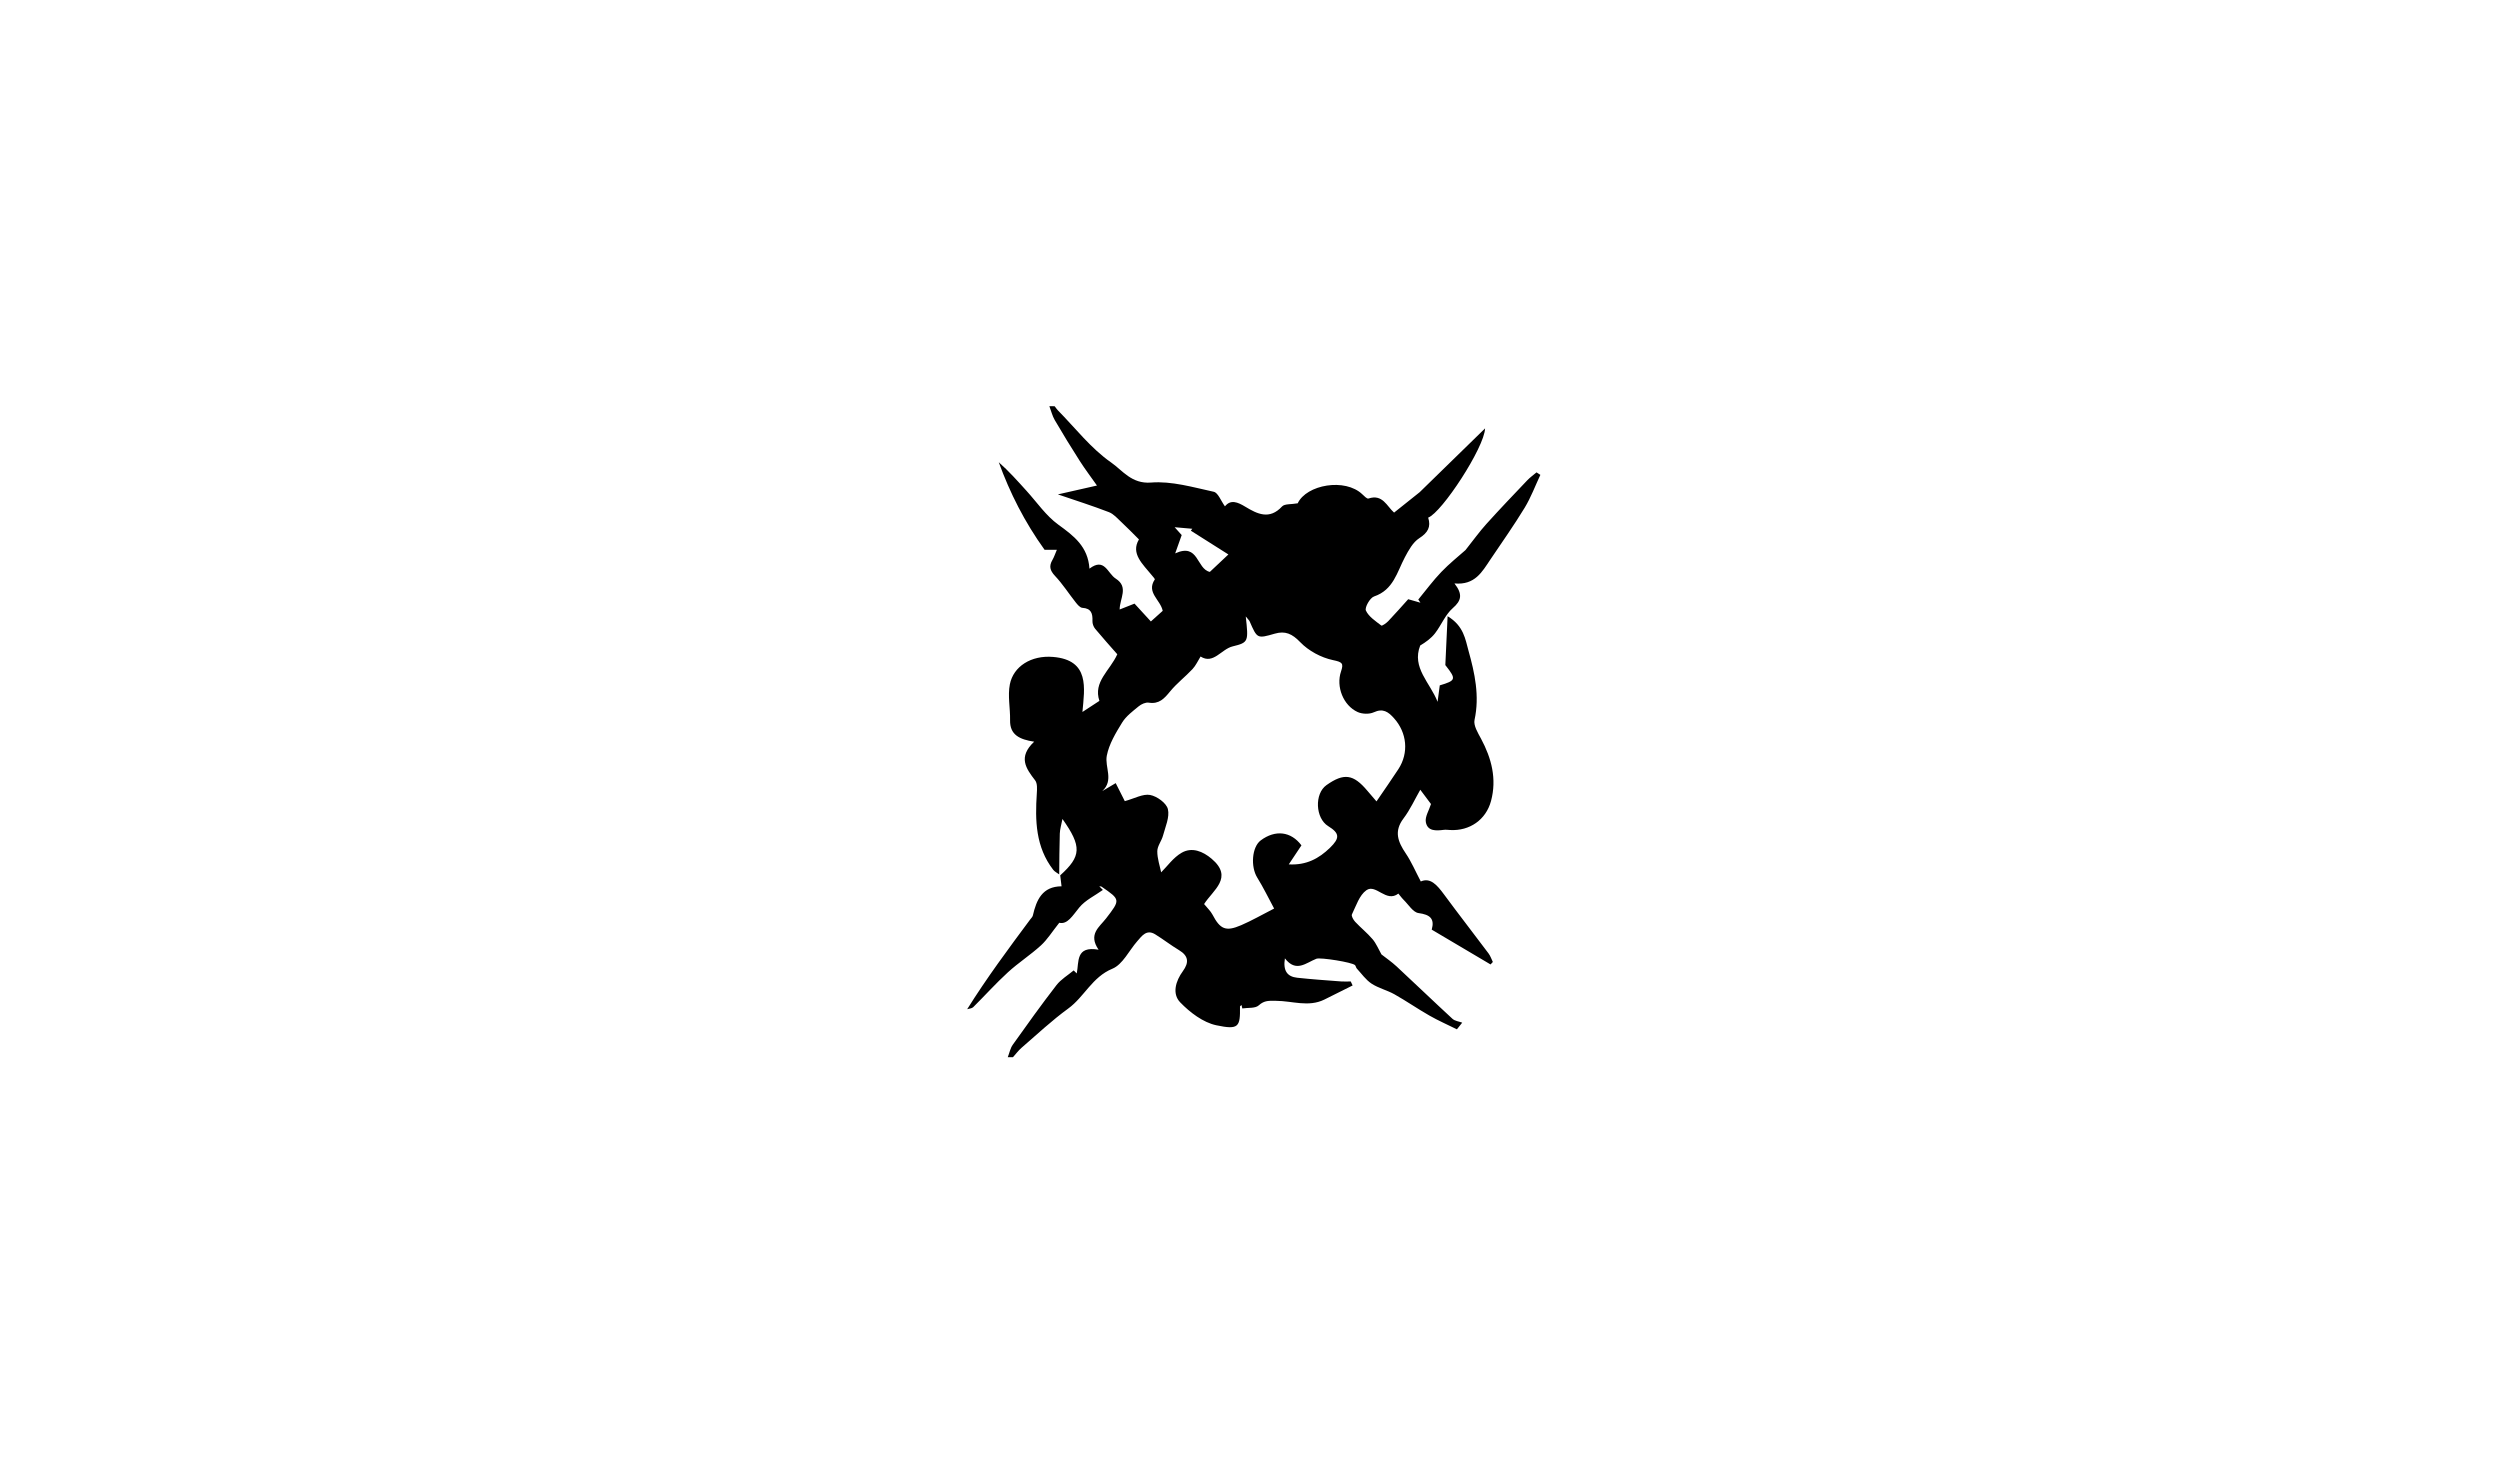 <?xml version="1.0" encoding="utf-8"?>
<!-- Generator: Adobe Illustrator 26.2.1, SVG Export Plug-In . SVG Version: 6.00 Build 0)  -->
<svg version="1.1" id="Layer_1" xmlns="http://www.w3.org/2000/svg" xmlns:xlink="http://www.w3.org/1999/xlink" x="0px" y="0px"
	 viewBox="0 0 960 560" style="enable-background:new 0 0 960 560;" xml:space="preserve">
<g>
	<g>
		<path d="M405,156c0.4,0.51,0.74,1.07,1.19,1.53c6.74,6.84,12.77,14.71,20.52,20.09c4.3,2.98,7.82,8.28,15.29,7.68
			c7.9-0.63,16.12,1.81,24.07,3.54c1.68,0.37,2.76,3.49,4.31,5.6c2.2-2.75,4.88-1.64,7.83,0.15c4.61,2.79,9.28,5.11,14.1-0.11
			c0.98-1.06,3.45-0.75,6.01-1.21c3.38-7.17,18.19-9.83,24.83-3.44c0.7,0.67,1.8,1.8,2.34,1.61c5.42-1.86,7.09,3.01,9.84,5.4
			c3.08-2.45,6-4.78,9.83-7.84c7.57-7.38,16.03-15.63,25.11-24.5c-0.23,7.29-16.55,32.28-21.85,34.27c1.14,3.54-0.11,5.79-3.42,7.9
			c-2.42,1.55-4.09,4.62-5.52,7.31c-3.04,5.74-4.39,12.54-11.84,15.06c-1.58,0.53-3.66,4.26-3.13,5.42
			c1.08,2.35,3.72,4.05,5.92,5.75c0.29,0.22,1.92-0.92,2.66-1.69c2.63-2.76,5.14-5.63,7.66-8.42c1.7,0.49,3.2,0.91,4.7,1.34
			c-0.28-0.4-0.55-0.81-0.83-1.21c2.92-3.54,5.66-7.27,8.83-10.58c3.11-3.25,6.67-6.07,9.3-8.42c3-3.78,5.34-7.05,8.02-10.02
			c5.12-5.68,10.42-11.22,15.69-16.76c1.07-1.13,2.37-2.04,3.57-3.06c0.49,0.32,0.98,0.64,1.47,0.96
			c-1.98,4.22-3.62,8.66-6.03,12.63c-4.14,6.8-8.75,13.32-13.2,19.93c-3.14,4.66-5.89,9.86-13.76,9.13c3.25,4.17,2.67,6.6-0.62,9.46
			c-2.9,2.52-4.42,6.56-6.85,9.7c-1.49,1.92-3.54,3.4-5.68,4.67c-3.36,8.52,3.85,14.31,6.67,21.63c0.28-2.11,0.56-4.22,0.84-6.32
			c6.19-1.83,6.37-2.39,2.41-7.44c-0.1-0.13-0.28-0.27-0.27-0.4c0.26-5.85,0.54-11.71,0.87-18.72c6.22,3.74,6.81,8.91,8.02,13.25
			c2.41,8.62,4.32,17.38,2.32,26.57c-0.46,2.14,1.28,4.96,2.49,7.21c4.06,7.57,6.11,15.46,3.84,23.93
			c-1.95,7.26-8.25,11.55-15.64,11.15c-0.83-0.04-1.67-0.17-2.48-0.07c-2.95,0.38-6.26,0.6-6.91-2.96c-0.38-2.07,1.22-4.5,1.98-6.95
			c-1.01-1.35-2.54-3.4-4.11-5.49c-2.08,3.62-3.87,7.62-6.45,11.03c-3.75,4.96-2.12,8.99,0.87,13.42c2.18,3.23,3.72,6.88,5.77,10.77
			c3.69-1.63,6.28,1.41,8.89,4.94c5.62,7.63,11.45,15.11,17.13,22.7c0.72,0.96,1.11,2.18,1.65,3.28c-0.29,0.32-0.59,0.63-0.88,0.95
			c-7.41-4.39-14.83-8.78-22.59-13.37c1.19-4.21-0.65-5.77-5.07-6.36c-2.1-0.28-3.86-3.27-5.72-5.08c-0.78-0.76-1.99-2.42-2.02-2.4
			c-4.69,3.63-8.61-3.88-12.28-1.29c-2.7,1.91-3.95,6-5.55,9.27c-0.3,0.62,0.55,2.11,1.24,2.85c2.16,2.31,4.66,4.3,6.7,6.7
			c1.38,1.63,2.21,3.73,3.4,5.83c1.69,1.33,3.88,2.82,5.81,4.61c7.18,6.67,14.24,13.47,21.45,20.11c0.92,0.85,2.48,1,3.75,1.48
			c-0.68,0.85-1.36,1.71-2.04,2.56c-3.52-1.75-7.14-3.33-10.55-5.28c-4.55-2.59-8.87-5.6-13.44-8.17c-2.81-1.58-6.11-2.34-8.78-4.09
			c-2.21-1.45-3.83-3.81-5.67-5.8c-0.32-0.35-0.36-0.95-0.68-1.3c-1-1.09-13.32-3.05-14.84-2.46c-3.97,1.55-7.79,5.43-12.09-0.15
			c-0.78,4.83,0.96,7.03,4.7,7.44c5.6,0.61,11.22,0.99,16.83,1.42c1.24,0.1,2.5,0.01,3.75,0.01c0.24,0.51,0.48,1.03,0.72,1.54
			c-3.62,1.81-7.23,3.63-10.86,5.42c-6.07,3-12.35,0.5-18.51,0.48c-2.59-0.01-4.48-0.27-6.67,1.74c-1.34,1.23-4.16,0.84-6.32,1.18
			c-0.09-0.43-0.18-0.87-0.28-1.3c-0.21,0.19-0.61,0.38-0.61,0.56c0.12,7.83-0.44,9.04-9.11,7.2c-5.06-1.08-10.1-4.92-13.84-8.79
			c-3.21-3.33-1.74-8.22,1.03-12c2.41-3.31,2.18-5.86-1.5-8.06c-3.13-1.88-6.03-4.16-9.14-6.07c-3.31-2.03-5.08,0.58-6.9,2.66
			c-3.16,3.61-5.58,8.92-9.54,10.55c-7.77,3.2-10.77,10.8-16.95,15.29c-6.3,4.58-12.02,9.97-17.93,15.07
			c-1.22,1.06-2.2,2.4-3.29,3.61c-0.67,0-1.33,0-2,0c0.63-1.61,0.96-3.42,1.92-4.78c5.48-7.71,11-15.41,16.78-22.89
			c1.74-2.24,4.38-3.79,6.61-5.65c0.39,0.39,0.78,0.78,1.17,1.17c0.93-4.41-0.54-10.68,8.39-9.12c-4.08-5.96,0.29-8.67,2.88-12.02
			c5.54-7.18,5.54-7.18-1.69-12.16c-0.23-0.16-0.61-0.12-0.92-0.17c0.46,0.47,0.92,0.94,1.38,1.4c-3.08,2.21-6.75,3.92-9.07,6.75
			c-2.61,3.18-4.51,6.58-7.68,5.86c-2.77,3.48-4.58,6.45-7.06,8.71c-4.01,3.66-8.65,6.64-12.66,10.31
			c-4.64,4.25-8.86,8.96-13.33,13.39c-0.52,0.51-1.53,0.53-2.31,0.78c7.56-12.08,15.88-23.27,24.2-34.46
			c0.37-0.49,0.89-0.97,1.02-1.52c1.38-6.02,3.64-11.17,11.02-11.22c-0.2-1.67-0.36-2.94-0.51-4.21c8.13-7.34,8.35-11.06,0.86-21.65
			c-0.41,2.15-0.96,3.87-1.02,5.6c-0.18,5.23-0.16,10.46-0.23,15.69c-0.77-0.58-1.72-1.02-2.29-1.75c-6.76-8.76-7-18.92-6.31-29.31
			c0.11-1.69,0.26-3.88-0.64-5.05c-3.51-4.56-6.68-8.9-0.37-14.85c-5.64-0.85-9.37-2.66-9.25-8.23c0.09-4.6-0.96-9.37-0.09-13.79
			c1.36-6.9,8.19-11.22,16.57-10.53c14.21,1.18,12.11,12.02,11.3,21.14c2.4-1.56,4.43-2.89,6.52-4.26
			c-2.47-7.35,4.04-11.58,6.87-17.9c-2.72-3.11-5.69-6.39-8.51-9.79c-0.64-0.77-1.07-1.99-1.03-2.98c0.1-2.85-0.43-4.85-3.87-5.06
			c-0.9-0.06-1.87-1.22-2.54-2.07c-2.68-3.38-5.02-7.07-7.97-10.19c-1.95-2.08-2.38-3.76-0.99-6.13c0.62-1.06,1-2.25,1.7-3.89
			c-2.26,0-3.85,0-4.71,0c-7.71-10.74-13.31-21.84-17.6-33.63c3.93,3.47,7.29,7.27,10.69,11.02c3.99,4.4,7.46,9.53,12.17,12.94
			c5.96,4.32,11.4,8.41,11.97,16.9c5.82-4.41,6.92,1.81,10.09,3.83c5.08,3.25,1.53,7.6,1.5,11.86c2.32-0.92,3.95-1.56,5.71-2.26
			c2.09,2.28,4.07,4.43,6.28,6.85c1.71-1.54,3.15-2.83,4.55-4.08c-0.87-4.26-6.4-7.05-3.05-12.04c0.13-0.19-0.66-1.04-1.07-1.54
			c-3.57-4.39-8.26-8.41-5.01-13.84c-2.56-2.54-4.55-4.62-6.67-6.58c-1.53-1.42-3.02-3.19-4.87-3.9
			c-6.24-2.41-12.63-4.43-19.59-6.81c4.98-1.13,9.58-2.17,15.01-3.4c-2.27-3.23-4.56-6.25-6.59-9.42
			c-3.31-5.17-6.52-10.41-9.62-15.72c-0.95-1.63-1.39-3.55-2.07-5.34C403.67,156,404.33,156,405,156z M478.37,236.71
			c1.06,9.65,1.11,10.01-5.03,11.5c-4.36,1.06-7.42,7.03-12.32,3.89c-1.02,1.64-1.82,3.46-3.09,4.82c-2.77,2.96-6.06,5.47-8.61,8.59
			c-2.24,2.73-4.22,4.96-8.21,4.31c-1.2-0.19-2.83,0.56-3.85,1.4c-2.3,1.89-4.86,3.79-6.37,6.26c-2.44,3.97-5.02,8.24-5.88,12.7
			c-0.85,4.41,2.82,9.48-1.75,13.61c1.66-0.99,3.32-1.97,5.17-3.07c1.37,2.72,2.56,5.08,3.49,6.92c3.78-1.03,6.98-2.89,9.73-2.37
			c2.64,0.5,6.27,3.12,6.82,5.44c0.73,3.07-0.98,6.79-1.88,10.17c-0.55,2.06-2.17,3.99-2.19,5.98c-0.02,2.84,0.99,5.68,1.48,8.12
			c2.33-2.3,4.67-5.69,7.89-7.53c3.96-2.27,8.14-0.53,11.5,2.32c8.5,7.22,0.5,12.02-2.9,17.39c1.19,1.48,2.48,2.64,3.23,4.07
			c2.95,5.61,5.08,6.6,11,4.05c4.07-1.75,7.93-3.98,12.66-6.4c-2.24-4.15-4.16-8.14-6.48-11.88c-2.6-4.19-2.07-11.74,1.33-14.28
			c5.59-4.18,11.62-3.48,15.64,1.9c-1.58,2.37-3.17,4.76-4.86,7.3c6.73,0.39,11.57-2.24,15.83-6.38c3.82-3.71,3.75-5.57-0.69-8.3
			c-4.95-3.03-5.34-12.47-0.66-15.76c6.72-4.73,10.31-4.23,15.7,2.18c0.91,1.09,1.85,2.15,3.5,4.08c3.06-4.5,5.8-8.38,8.39-12.36
			c4.11-6.29,3.32-14.06-1.7-19.62c-2.18-2.42-4.18-3.87-7.73-2.24c-1.72,0.79-4.44,0.7-6.2-0.1c-5.52-2.5-8.36-9.76-6.39-15.55
			c1.09-3.2,0.49-3.64-3.1-4.39c-4.52-0.95-9.35-3.55-12.54-6.87c-3.12-3.24-5.75-4.45-9.8-3.28c-6.75,1.95-6.74,1.94-9.64-4.73
			C479.67,238.18,479.26,237.84,478.37,236.71z M451.27,212.5c9.11-4.16,8.09,5.95,13.31,7.11c2.18-2.05,4.52-4.26,7.12-6.7
			c-5.12-3.24-9.77-6.19-14.42-9.13c0.19-0.24,0.37-0.49,0.56-0.73c-2.18-0.19-4.37-0.39-6.78-0.6c1.06,1.18,2.07,2.31,2.71,3.02
			C452.94,207.82,452.29,209.64,451.27,212.5z"/>
	</g>
</g>
</svg>
